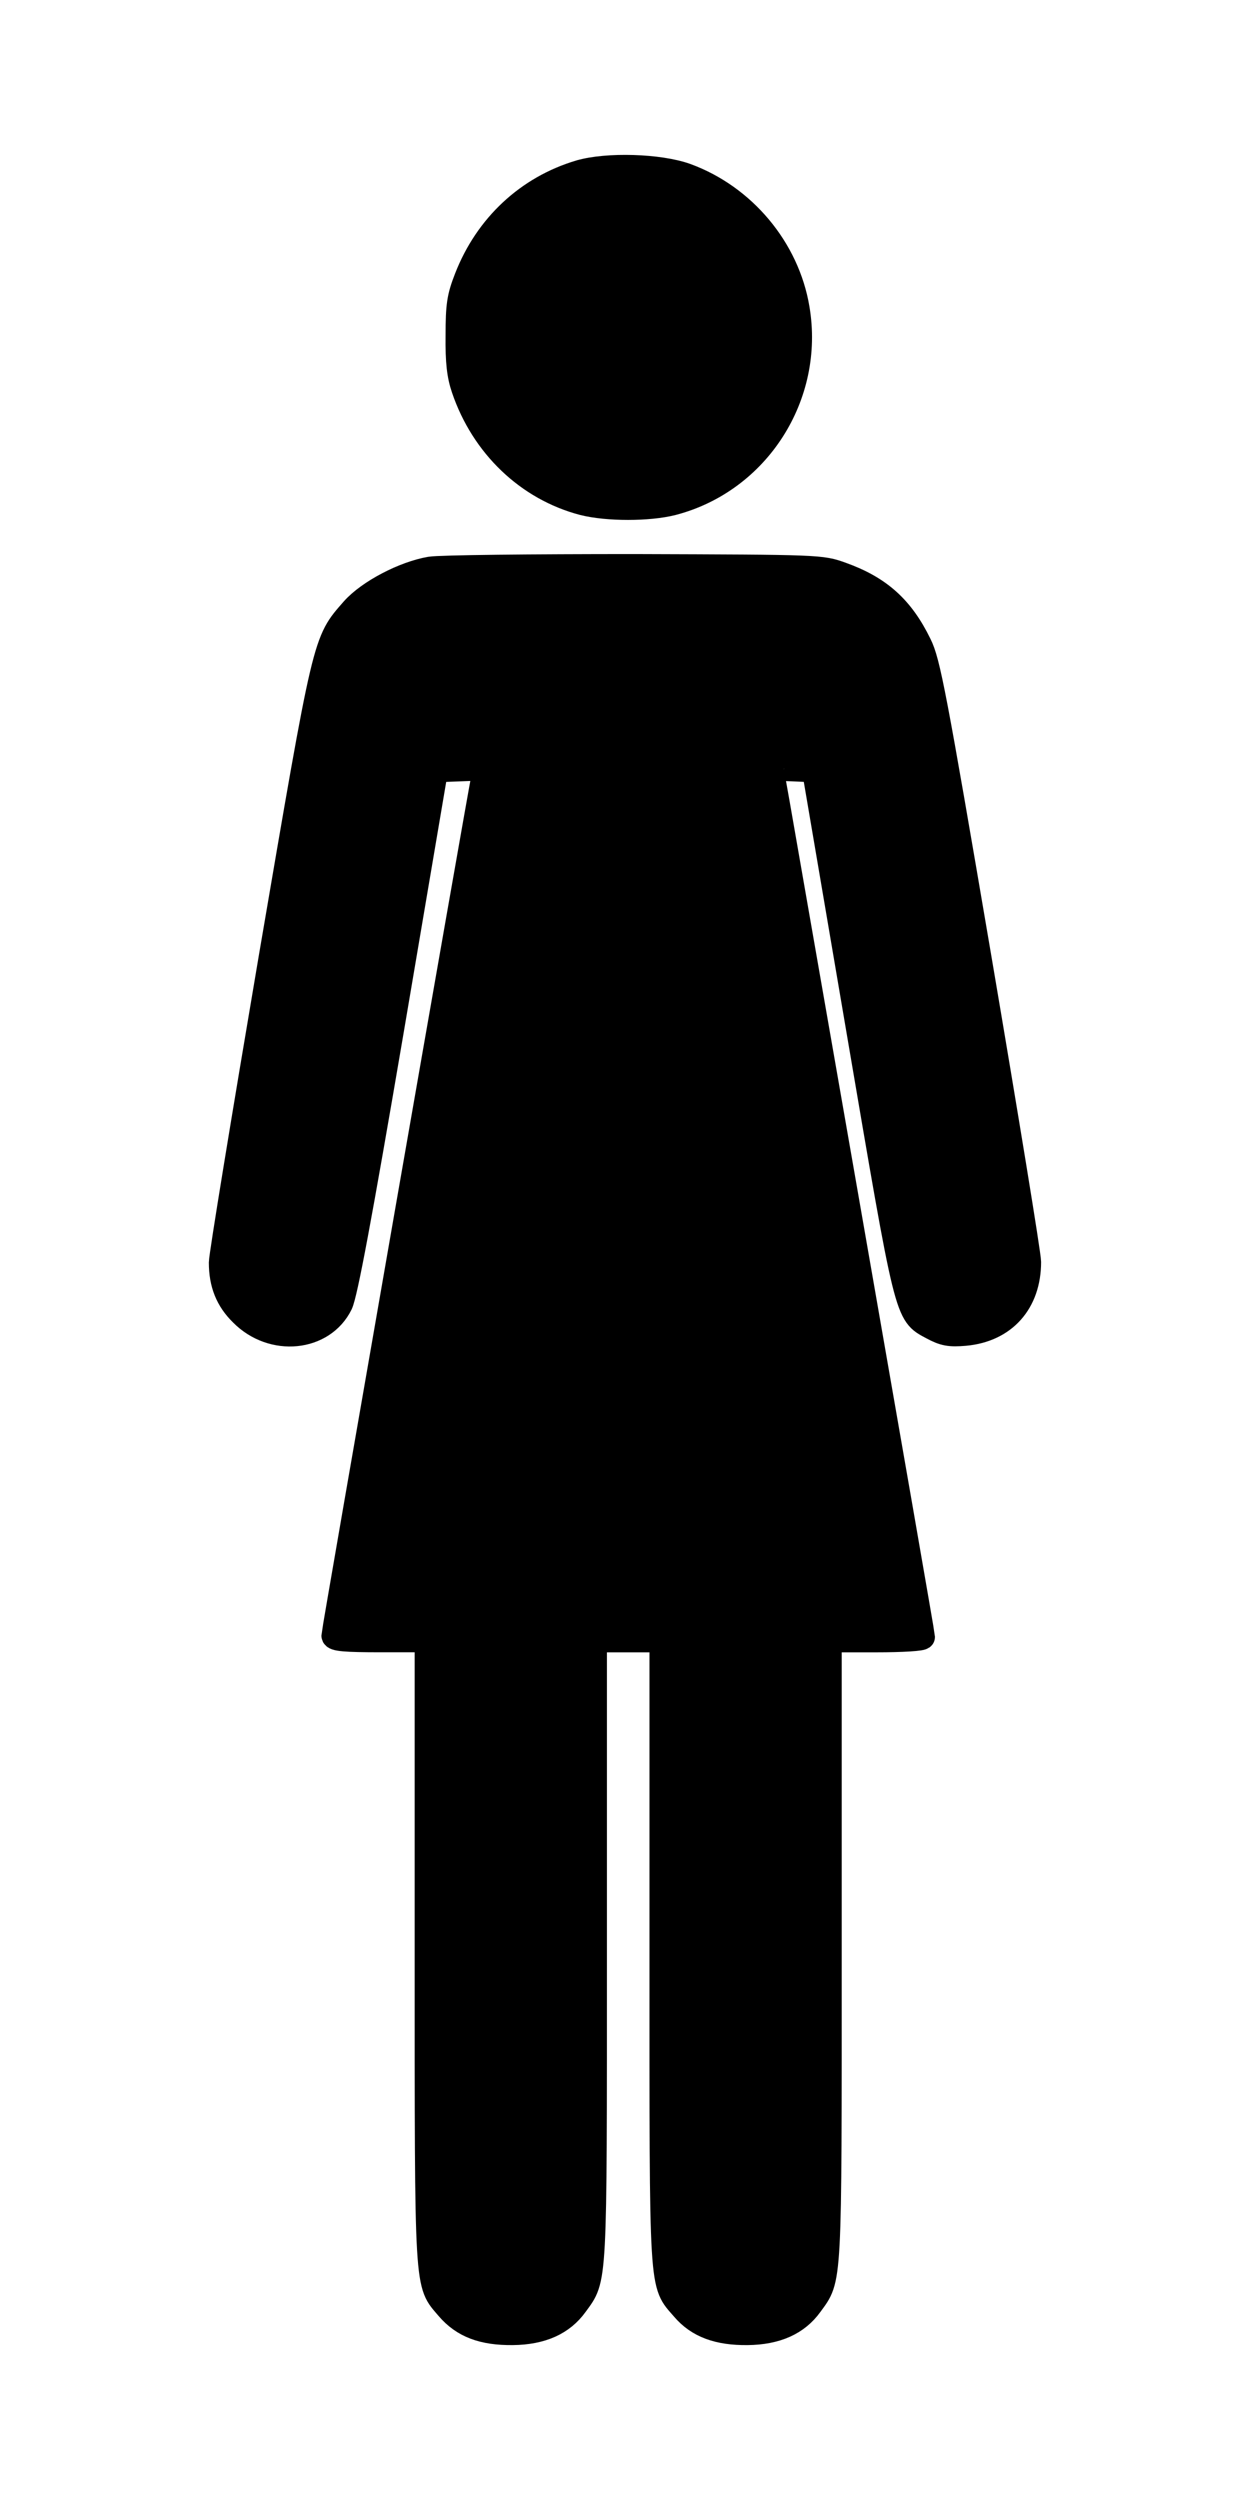 <svg width="50" height="100" xmlns="http://www.w3.org/2000/svg">
 <g>
  <path d="m23.186,6.901c-2.071,0.618 -3.705,2.136 -4.516,4.22c-0.296,0.759 -0.347,1.081 -0.347,2.303c-0.013,1.055 0.051,1.595 0.232,2.123c0.772,2.277 2.56,3.988 4.773,4.567c0.965,0.244 2.624,0.244 3.577,0c3.396,-0.888 5.571,-4.284 4.979,-7.771c-0.399,-2.393 -2.148,-4.477 -4.439,-5.313c-1.068,-0.386 -3.165,-0.45 -4.258,-0.129l0,0z" stroke="null"/>
  <path d="m17.217,22.764c-1.055,0.18 -2.457,0.913 -3.088,1.621c-1.145,1.312 -1.081,1.029 -3.281,13.907c-1.094,6.445 -1.994,11.939 -1.994,12.209c0,0.849 0.257,1.492 0.823,2.046c1.222,1.235 3.242,1.029 3.937,-0.386c0.193,-0.412 0.759,-3.422 2.046,-10.974l1.763,-10.395l1.003,-0.039l1.003,-0.039l-0.077,0.36c-0.154,0.72 -5.995,34.196 -5.995,34.35c0,0.129 0.463,0.167 1.865,0.167l1.865,0l0,12.454c0,13.792 -0.026,13.251 0.836,14.268c0.605,0.708 1.389,1.003 2.586,0.991c1.158,-0.013 1.981,-0.386 2.509,-1.119c0.785,-1.081 0.759,-0.63 0.759,-14.203l0,-12.389l1.351,0l1.351,0l0,12.466c0,13.843 -0.039,13.238 0.862,14.28c0.579,0.682 1.389,0.978 2.56,0.965c1.158,-0.013 1.981,-0.386 2.509,-1.119c0.785,-1.081 0.759,-0.63 0.759,-14.203l0,-12.389l1.865,0c1.068,0 1.865,-0.051 1.865,-0.116c0,-0.064 -1.364,-7.899 -3.023,-17.394c-1.66,-9.507 -3.023,-17.304 -3.023,-17.329c0,-0.013 0.386,-0.026 0.862,0l0.862,0.039l1.775,10.421c1.968,11.54 1.904,11.321 2.933,11.875c0.476,0.257 0.708,0.296 1.312,0.244c1.57,-0.142 2.547,-1.235 2.547,-2.856c0,-0.283 -0.901,-5.789 -1.994,-12.222c-1.788,-10.498 -2.033,-11.785 -2.38,-12.479c-0.708,-1.454 -1.595,-2.251 -3.101,-2.792c-0.823,-0.296 -0.836,-0.296 -8.285,-0.322c-4.104,0 -7.783,0.039 -8.169,0.103l-0,0z" stroke="null"/>
 </g>
</svg>